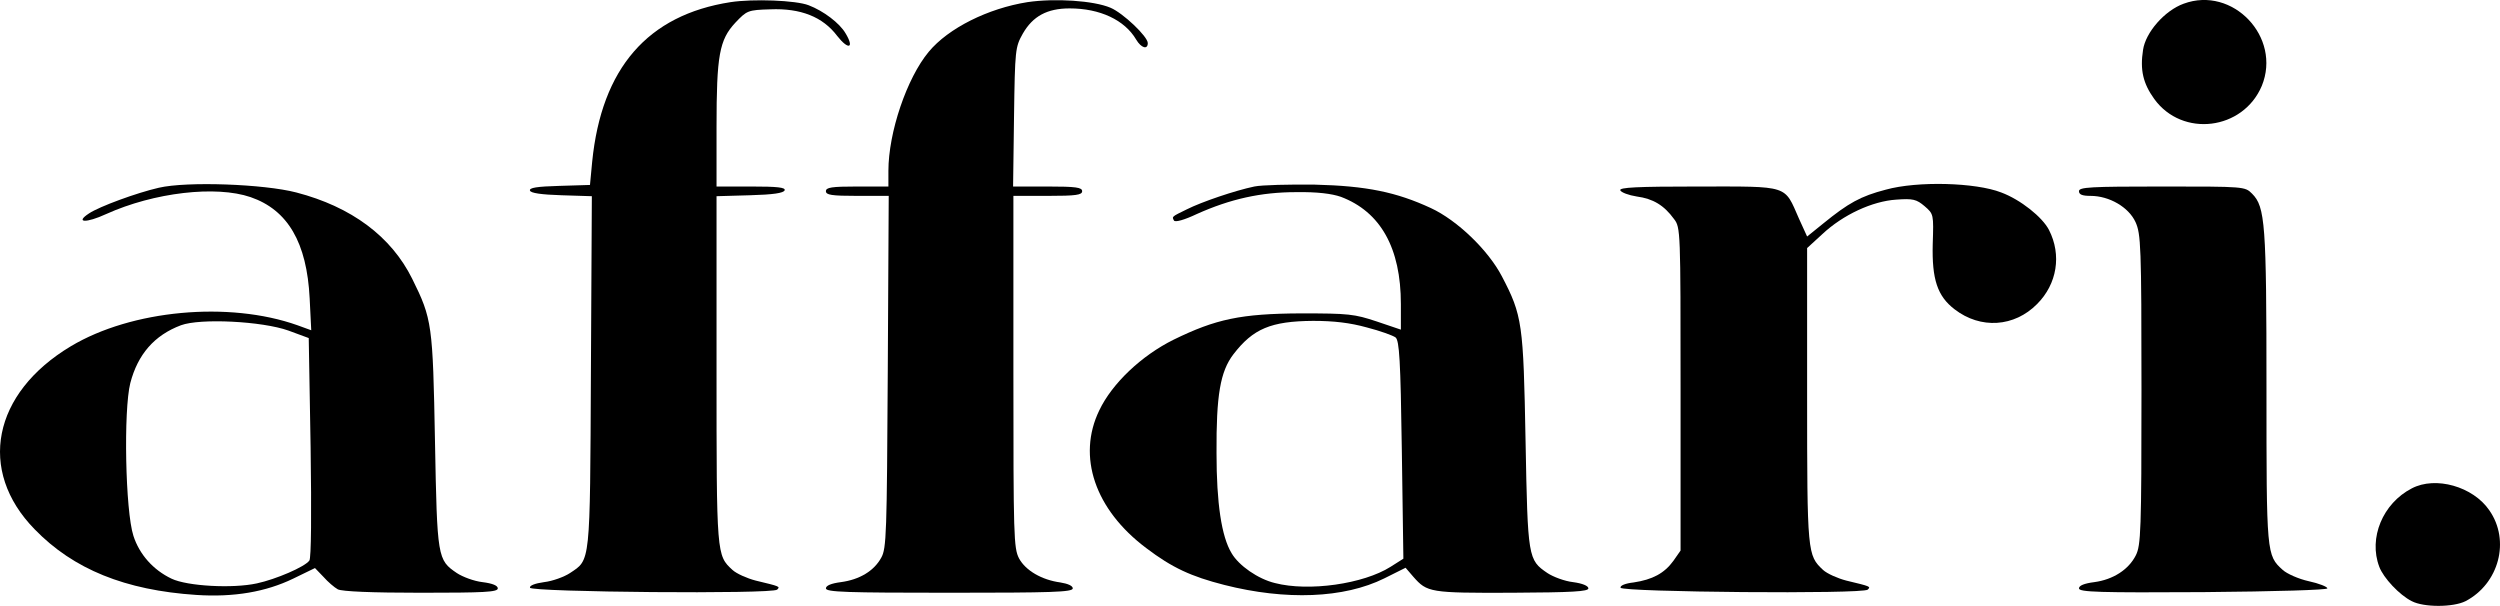 <?xml version="1.0" encoding="UTF-8" standalone="no"?><!-- Generator: Gravit.io --><svg xmlns="http://www.w3.org/2000/svg" xmlns:xlink="http://www.w3.org/1999/xlink" style="isolation:isolate" viewBox="48.703 324.312 123.787 30" width="123.787pt" height="30pt"><g><path d=" M 84.878 324.418 C 80.778 325.052 78.488 327.683 78.024 332.325 L 77.916 333.47 L 76.399 333.516 C 75.285 333.547 74.898 333.609 74.945 333.748 C 74.976 333.872 75.502 333.949 76.508 333.98 L 78.008 334.027 L 77.962 342.722 C 77.916 352.316 77.946 352.006 76.925 352.687 C 76.647 352.873 76.059 353.089 75.641 353.136 C 75.192 353.198 74.914 353.306 74.945 353.414 C 75.022 353.631 86.952 353.739 87.184 353.507 C 87.338 353.352 87.338 353.352 86.116 353.058 C 85.698 352.95 85.172 352.718 84.971 352.532 C 84.182 351.805 84.182 351.82 84.182 342.614 L 84.182 334.027 L 85.838 333.98 C 86.983 333.949 87.509 333.872 87.555 333.733 C 87.602 333.593 87.199 333.547 85.9 333.547 L 84.182 333.547 L 84.182 330.607 C 84.182 327.048 84.321 326.29 85.11 325.439 C 85.683 324.836 85.729 324.805 86.843 324.774 C 88.344 324.712 89.443 325.145 90.155 326.089 C 90.712 326.801 91.021 326.708 90.572 325.965 C 90.278 325.455 89.474 324.851 88.746 324.573 C 88.112 324.325 85.992 324.248 84.878 324.418 Z " fill="rgb(0,0,0)"/><path d=" M 99.577 324.418 C 97.628 324.728 95.663 325.702 94.688 326.878 C 93.605 328.178 92.692 330.87 92.692 332.773 L 92.692 333.547 L 91.145 333.547 C 89.876 333.547 89.598 333.593 89.598 333.779 C 89.598 333.965 89.876 334.011 91.145 334.011 L 92.708 334.011 L 92.661 342.707 C 92.615 350.753 92.599 351.465 92.336 351.929 C 91.98 352.579 91.269 353.012 90.34 353.136 C 89.861 353.198 89.598 353.306 89.598 353.445 C 89.598 353.631 90.634 353.662 95.709 353.662 C 100.784 353.662 101.821 353.631 101.821 353.445 C 101.821 353.321 101.589 353.213 101.202 353.151 C 100.289 353.027 99.485 352.563 99.16 351.96 C 98.897 351.449 98.881 350.877 98.881 342.722 L 98.881 334.011 L 100.583 334.011 C 101.991 334.011 102.285 333.965 102.285 333.779 C 102.285 333.593 101.991 333.547 100.568 333.547 L 98.866 333.547 L 98.912 330.097 C 98.959 326.754 98.974 326.646 99.345 325.981 C 99.841 325.114 100.552 324.728 101.666 324.728 C 103.167 324.728 104.39 325.3 104.962 326.275 C 105.21 326.693 105.535 326.785 105.535 326.445 C 105.535 326.12 104.312 324.96 103.693 324.697 C 102.858 324.341 100.939 324.217 99.577 324.418 Z " fill="rgb(0,0,0)"/><path d=" M 156.827 324.495 C 155.883 324.836 154.939 325.919 154.815 326.785 C 154.661 327.776 154.815 328.441 155.372 329.215 C 156.765 331.133 159.767 330.762 160.695 328.565 C 161.685 326.151 159.256 323.598 156.827 324.495 Z " fill="rgb(0,0,0)"/><path d=" M 56.563 333.609 C 55.48 333.857 53.623 334.537 53.113 334.878 C 52.401 335.342 52.958 335.373 53.964 334.909 C 56.331 333.841 59.395 333.485 61.112 334.073 C 62.953 334.708 63.897 336.317 64.036 339.086 L 64.114 340.665 L 63.433 340.417 C 60.029 339.21 55.217 339.659 52.215 341.454 C 48.332 343.775 47.573 347.612 50.42 350.521 C 52.339 352.501 54.907 353.538 58.42 353.77 C 60.292 353.894 61.87 353.615 63.216 352.965 L 64.299 352.439 L 64.717 352.873 C 64.934 353.12 65.259 353.399 65.429 353.492 C 65.63 353.6 67.116 353.662 69.545 353.662 C 72.67 353.662 73.351 353.631 73.351 353.445 C 73.351 353.306 73.088 353.198 72.593 353.136 C 72.175 353.089 71.603 352.873 71.324 352.687 C 70.365 352.037 70.349 351.944 70.241 346.157 C 70.133 340.371 70.102 340.108 69.111 338.112 C 68.075 336.023 66.11 334.553 63.371 333.841 C 61.762 333.423 57.956 333.284 56.563 333.609 Z  M 62.984 340.68 L 63.99 341.051 L 64.083 346.467 C 64.129 349.716 64.114 351.96 64.021 352.068 C 63.804 352.377 62.365 352.996 61.422 353.198 C 60.23 353.461 57.971 353.337 57.197 352.965 C 56.285 352.532 55.604 351.759 55.31 350.846 C 54.907 349.608 54.815 344.626 55.155 343.279 C 55.526 341.856 56.346 340.912 57.662 340.417 C 58.621 340.061 61.685 340.216 62.984 340.68 Z " fill="rgb(0,0,0)"/><path d=" M 110.811 333.547 C 109.851 333.748 108.211 334.305 107.469 334.677 C 106.71 335.048 106.726 335.032 106.834 335.234 C 106.896 335.326 107.345 335.203 107.964 334.909 C 109.619 334.166 111.136 333.826 112.884 333.826 C 113.936 333.81 114.648 333.903 115.097 334.058 C 117.062 334.8 118.067 336.595 118.067 339.365 L 118.067 340.634 L 116.876 340.231 C 115.762 339.86 115.484 339.829 113.116 339.829 C 110.145 339.844 108.908 340.108 106.819 341.129 C 105.225 341.918 103.771 343.295 103.136 344.626 C 102.022 346.916 102.92 349.546 105.457 351.449 C 106.741 352.424 107.685 352.857 109.325 353.275 C 112.373 354.049 115.251 353.94 117.247 352.95 L 118.3 352.424 L 118.686 352.873 C 119.367 353.646 119.506 353.677 123.56 353.662 C 126.562 353.646 127.351 353.6 127.351 353.445 C 127.351 353.321 127.057 353.198 126.593 353.136 C 126.175 353.089 125.603 352.873 125.324 352.687 C 124.365 352.037 124.349 351.944 124.241 346.157 C 124.133 340.324 124.086 339.937 123.065 337.988 C 122.384 336.688 120.853 335.218 119.553 334.615 C 117.851 333.826 116.365 333.516 113.812 333.454 C 112.544 333.439 111.182 333.47 110.811 333.547 Z  M 116.381 340.525 C 117.046 340.695 117.681 340.928 117.804 341.02 C 117.99 341.175 118.052 342.134 118.114 346.591 L 118.191 351.975 L 117.557 352.377 C 116.211 353.228 113.503 353.615 111.832 353.182 C 110.996 352.981 110.037 352.316 109.681 351.697 C 109.186 350.877 108.939 349.236 108.939 346.745 C 108.923 343.883 109.124 342.707 109.774 341.856 C 110.749 340.587 111.631 340.216 113.72 340.2 C 114.741 340.2 115.545 340.293 116.381 340.525 Z " fill="rgb(0,0,0)"/><path d=" M 142.081 333.702 C 140.828 334.027 140.225 334.367 138.987 335.373 L 138.182 336.023 L 137.78 335.141 C 137.037 333.454 137.331 333.547 132.798 333.547 C 129.734 333.547 128.883 333.593 128.929 333.733 C 128.976 333.841 129.347 333.98 129.749 334.042 C 130.554 334.15 131.096 334.475 131.591 335.156 C 131.916 335.574 131.916 335.744 131.916 343.573 L 131.916 351.573 L 131.56 352.083 C 131.111 352.702 130.523 353.012 129.595 353.151 C 129.177 353.198 128.914 353.306 128.945 353.414 C 129.022 353.631 140.952 353.739 141.184 353.507 C 141.339 353.352 141.339 353.352 140.116 353.058 C 139.698 352.95 139.172 352.718 138.971 352.532 C 138.198 351.805 138.182 351.728 138.182 343.898 L 138.182 336.595 L 138.925 335.914 C 139.962 334.94 141.416 334.274 142.592 334.197 C 143.427 334.135 143.598 334.181 144 334.522 C 144.449 334.909 144.449 334.924 144.402 336.394 C 144.356 338.142 144.634 338.978 145.485 339.628 C 146.77 340.618 148.441 340.51 149.57 339.365 C 150.56 338.375 150.792 336.936 150.158 335.698 C 149.833 335.063 148.75 334.197 147.791 333.841 C 146.522 333.346 143.644 333.269 142.081 333.702 Z " fill="rgb(0,0,0)"/><path d=" M 151.643 333.779 C 151.643 333.949 151.814 334.011 152.216 334.011 C 153.144 334.011 154.104 334.568 154.444 335.311 C 154.707 335.899 154.738 336.471 154.738 343.604 C 154.738 350.598 154.707 351.31 154.46 351.805 C 154.104 352.517 153.33 353.012 152.402 353.136 C 151.907 353.198 151.643 353.306 151.643 353.445 C 151.643 353.631 152.649 353.662 157.802 353.631 C 161.407 353.6 163.944 353.522 163.944 353.445 C 163.944 353.368 163.527 353.198 163.016 353.089 C 162.521 352.981 161.933 352.718 161.732 352.532 C 160.927 351.805 160.927 351.759 160.927 343.542 C 160.927 335.404 160.865 334.553 160.215 333.903 C 159.86 333.547 159.844 333.547 155.744 333.547 C 152.201 333.547 151.643 333.578 151.643 333.779 Z " fill="rgb(0,0,0)"/><path d=" M 168.122 348.494 C 166.683 349.236 165.971 350.954 166.513 352.377 C 166.714 352.919 167.503 353.77 168.122 354.079 C 168.71 354.389 170.164 354.389 170.783 354.079 C 172.439 353.213 173.011 351.078 171.959 349.577 C 171.155 348.401 169.298 347.875 168.122 348.494 Z " fill="rgb(0,0,0)"/></g></svg>